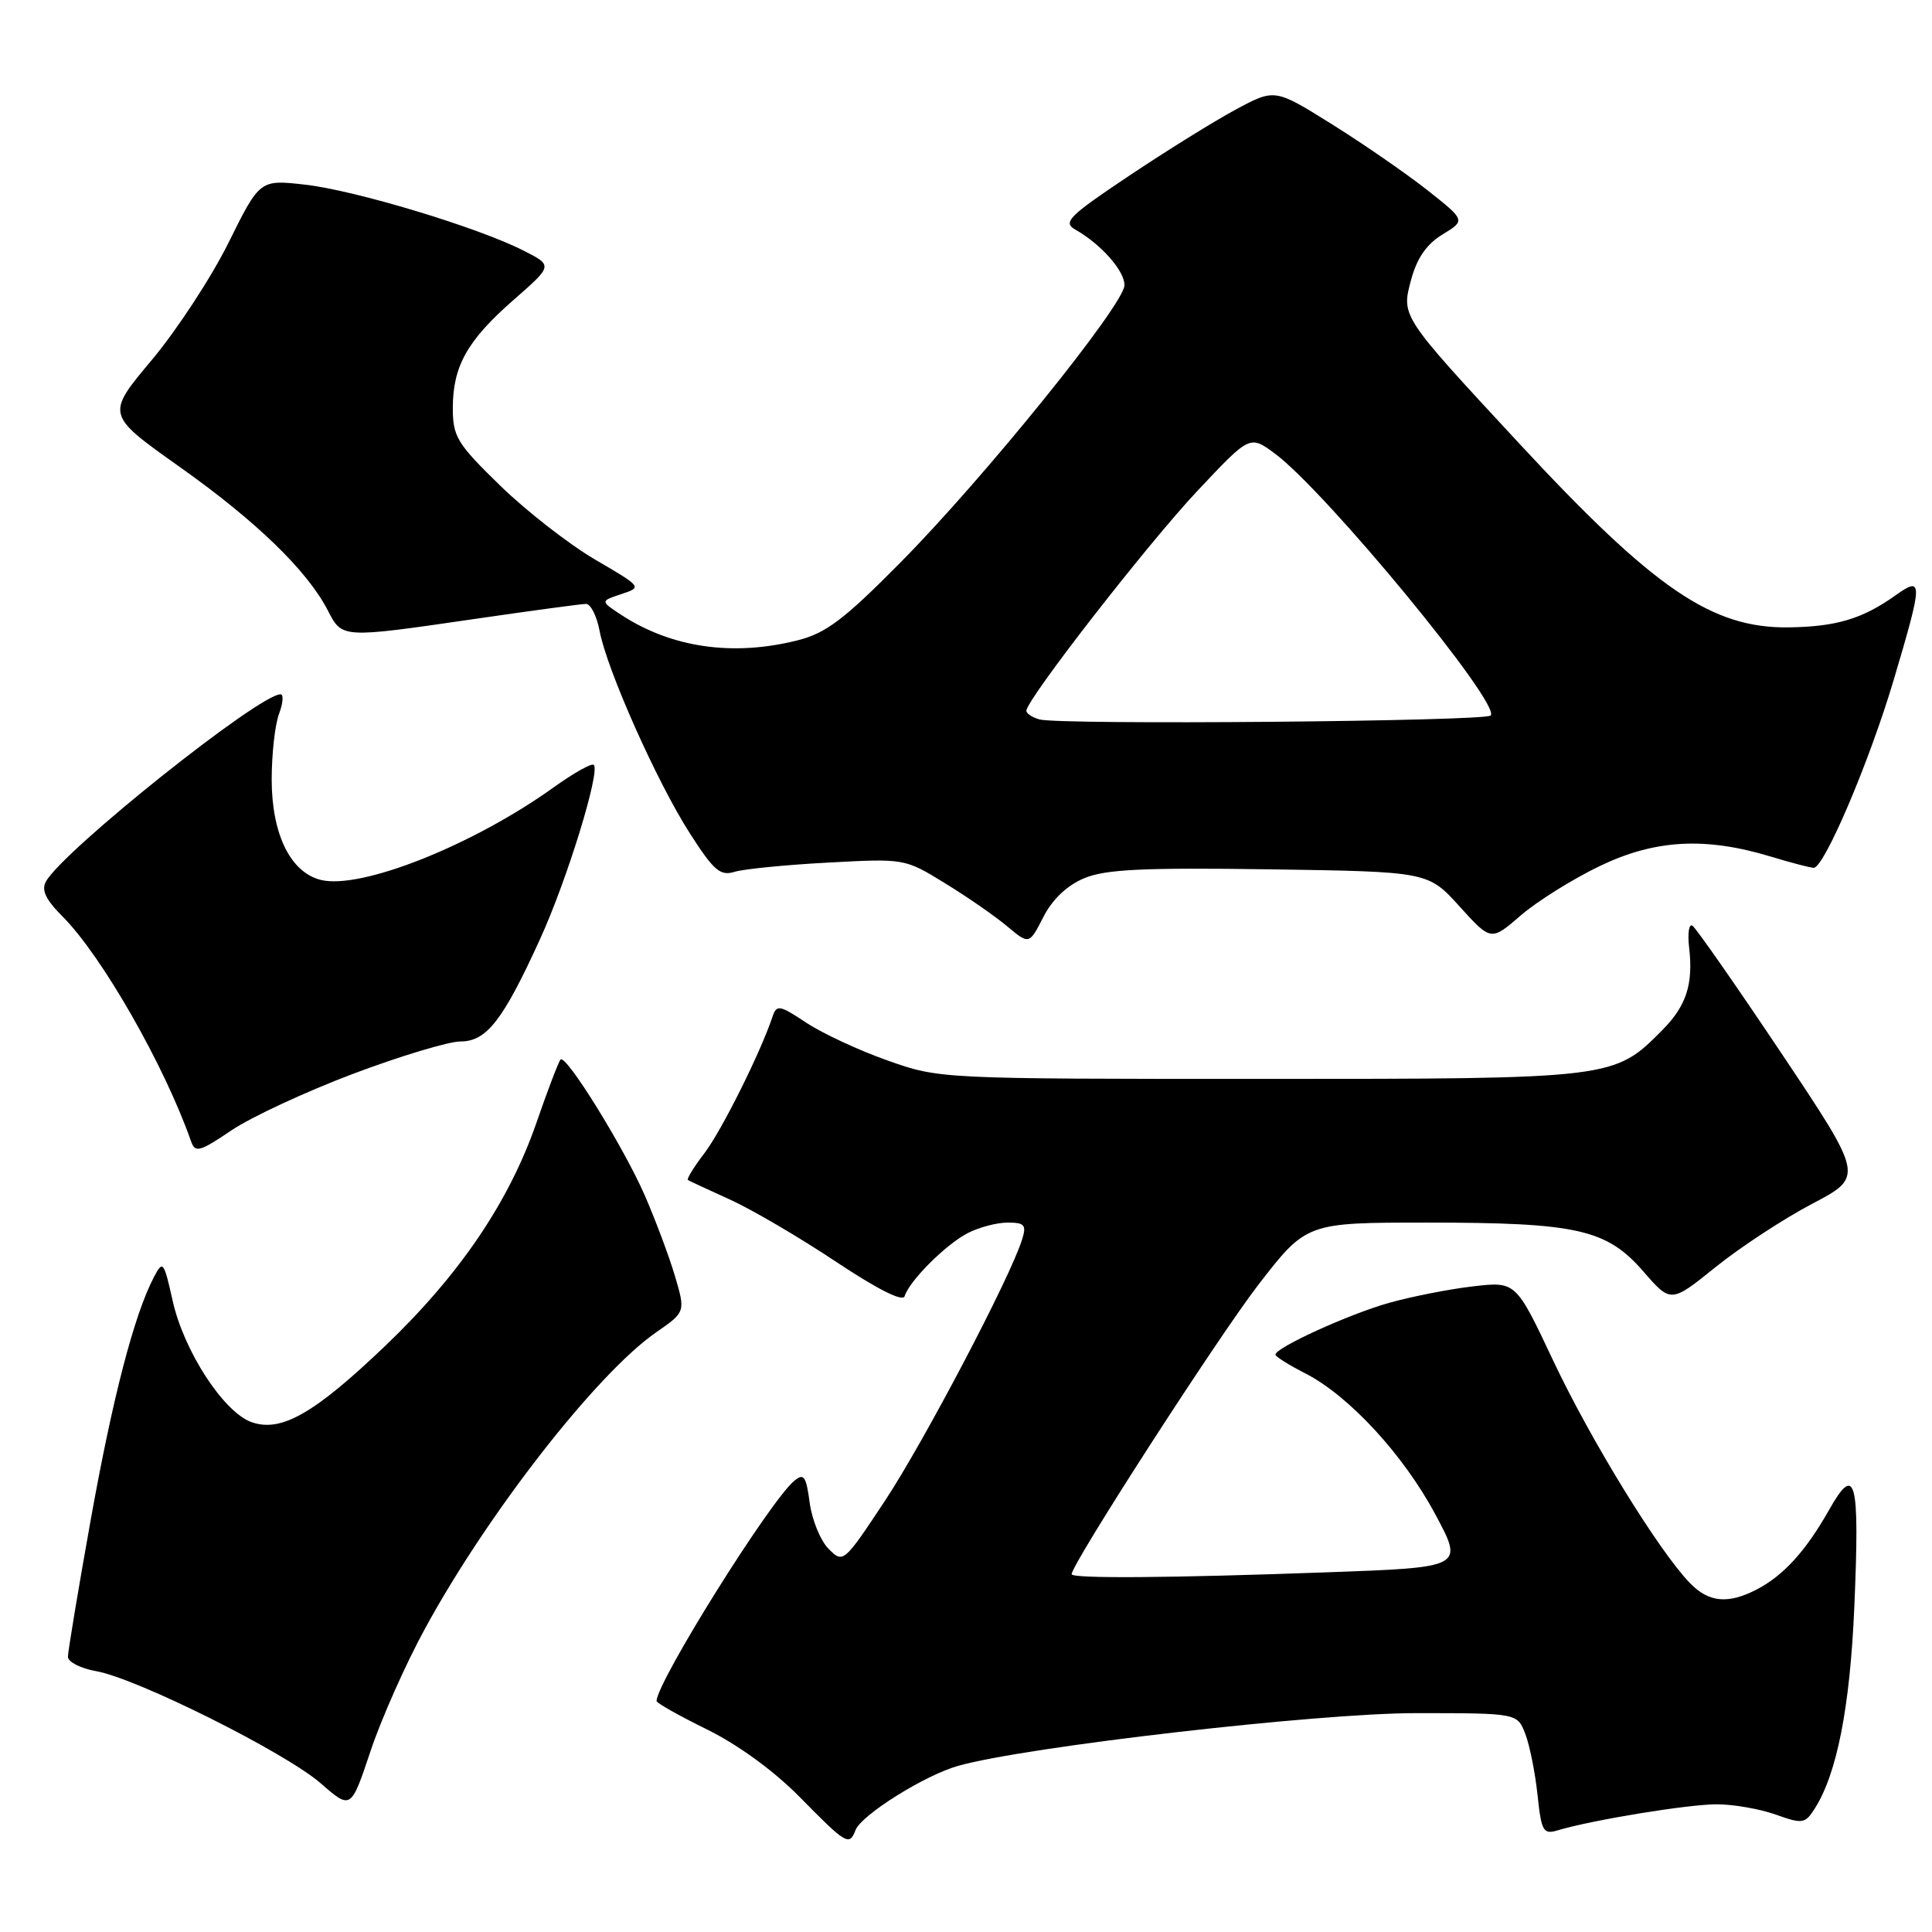<?xml version="1.0" encoding="UTF-8" standalone="no"?>
<!DOCTYPE svg PUBLIC "-//W3C//DTD SVG 1.1//EN" "http://www.w3.org/Graphics/SVG/1.1/DTD/svg11.dtd" >
<svg xmlns="http://www.w3.org/2000/svg" xmlns:xlink="http://www.w3.org/1999/xlink" version="1.1" viewBox="0 0 256 256">
 <g >
 <path fill="currentColor"
d=" M 113.36 242.50 C 114.13 240.49 122.55 235.22 126.97 233.98 C 136.02 231.44 174.58 227.00 187.58 227.00 C 201.05 227.00 201.05 227.00 202.11 229.75 C 202.69 231.26 203.42 234.90 203.73 237.83 C 204.24 242.67 204.49 243.10 206.40 242.53 C 211.00 241.15 223.73 239.07 227.50 239.08 C 229.70 239.08 233.21 239.70 235.29 240.44 C 238.85 241.71 239.18 241.66 240.46 239.65 C 243.41 235.02 245.14 226.20 245.71 212.85 C 246.43 195.99 245.87 193.86 242.38 200.04 C 239.28 205.52 236.34 208.75 232.80 210.60 C 228.97 212.59 226.41 212.34 223.91 209.75 C 219.76 205.45 210.80 190.86 205.84 180.36 C 200.86 169.79 200.86 169.79 195.18 170.45 C 192.05 170.81 187.04 171.80 184.04 172.64 C 178.73 174.14 169.00 178.57 169.00 179.50 C 169.00 179.75 170.77 180.86 172.94 181.97 C 178.75 184.93 185.99 192.79 190.22 200.72 C 193.95 207.69 193.95 207.69 175.81 208.34 C 155.18 209.09 142.00 209.19 142.00 208.59 C 142.00 207.23 161.44 177.10 166.73 170.25 C 173.11 162.00 173.11 162.00 189.11 162.00 C 208.98 162.00 212.89 162.88 217.74 168.46 C 221.40 172.67 221.40 172.67 227.33 167.89 C 230.60 165.26 236.35 161.49 240.12 159.51 C 246.97 155.91 246.97 155.91 236.03 139.54 C 230.01 130.54 224.71 122.94 224.25 122.66 C 223.79 122.37 223.60 123.68 223.82 125.57 C 224.38 130.41 223.46 133.27 220.27 136.49 C 213.87 142.95 213.86 142.96 167.00 142.96 C 124.58 142.96 124.49 142.95 117.63 140.53 C 113.86 139.20 109.01 136.95 106.86 135.53 C 103.29 133.16 102.91 133.09 102.36 134.72 C 100.77 139.49 95.62 149.81 93.35 152.79 C 91.94 154.63 90.96 156.23 91.15 156.36 C 91.34 156.48 93.86 157.65 96.75 158.96 C 99.63 160.27 105.93 163.96 110.75 167.17 C 116.30 170.86 119.64 172.54 119.87 171.75 C 120.48 169.74 125.27 164.94 128.20 163.41 C 129.69 162.63 132.08 162.00 133.52 162.00 C 135.77 162.00 136.04 162.31 135.43 164.25 C 133.88 169.25 122.44 191.02 117.27 198.85 C 111.79 207.12 111.73 207.17 109.80 205.24 C 108.73 204.17 107.60 201.42 107.29 199.13 C 106.82 195.59 106.51 195.16 105.24 196.22 C 102.00 198.91 87.00 222.91 87.00 225.40 C 87.00 225.66 90.02 227.36 93.72 229.18 C 97.81 231.20 102.59 234.68 105.97 238.12 C 112.13 244.39 112.54 244.64 113.36 242.50 Z  M 56.32 215.79 C 64.65 200.49 79.10 181.98 86.93 176.55 C 90.84 173.84 90.84 173.84 89.42 169.03 C 88.63 166.39 86.83 161.59 85.42 158.36 C 82.61 151.95 75.00 139.67 74.28 140.39 C 74.03 140.64 72.58 144.42 71.07 148.80 C 67.44 159.27 60.90 168.92 51.02 178.36 C 41.64 187.32 37.24 189.83 33.33 188.44 C 29.64 187.13 24.38 179.05 22.89 172.41 C 21.71 167.13 21.58 166.96 20.41 169.19 C 17.78 174.20 14.93 185.16 12.02 201.39 C 10.36 210.67 9.00 218.84 9.00 219.53 C 9.00 220.21 10.69 221.08 12.75 221.44 C 18.16 222.40 37.80 232.21 42.50 236.30 C 46.50 239.79 46.50 239.79 49.09 232.05 C 50.51 227.79 53.76 220.47 56.32 215.79 Z  M 46.80 142.28 C 53.05 139.93 59.45 138.00 61.01 138.00 C 64.48 138.00 66.65 135.21 71.58 124.39 C 75.15 116.56 79.56 102.23 78.68 101.35 C 78.41 101.08 76.01 102.43 73.35 104.34 C 62.63 112.02 47.78 117.92 42.49 116.59 C 38.48 115.58 36.01 110.52 36.00 103.32 C 36.00 99.91 36.44 95.98 36.98 94.57 C 37.51 93.15 37.60 92.00 37.17 92.00 C 34.31 92.00 8.40 112.68 6.09 116.80 C 5.45 117.94 6.06 119.21 8.28 121.43 C 13.48 126.64 21.78 141.14 25.32 151.24 C 25.86 152.79 26.46 152.62 30.68 149.77 C 33.29 148.01 40.55 144.64 46.80 142.28 Z  M 143.66 116.37 C 146.49 115.19 151.41 114.95 168.21 115.19 C 189.23 115.50 189.23 115.50 193.40 120.11 C 197.57 124.71 197.57 124.71 201.52 121.29 C 203.70 119.41 208.41 116.47 211.99 114.75 C 219.33 111.23 225.95 110.87 234.67 113.51 C 237.33 114.32 239.87 114.98 240.32 114.99 C 241.71 115.01 247.69 100.97 250.92 90.11 C 254.82 76.97 254.84 76.27 251.13 78.91 C 246.79 82.00 243.31 83.04 237.04 83.13 C 226.82 83.27 219.19 78.06 201.18 58.63 C 185.56 41.78 185.67 41.94 186.99 37.03 C 187.76 34.19 189.05 32.33 191.15 31.06 C 194.20 29.20 194.20 29.20 189.10 25.17 C 186.29 22.96 180.60 19.03 176.45 16.44 C 168.91 11.73 168.91 11.73 163.70 14.54 C 160.84 16.08 154.47 20.04 149.54 23.34 C 141.60 28.65 140.80 29.46 142.48 30.42 C 145.90 32.36 149.00 35.87 149.00 37.78 C 149.00 40.32 130.38 63.37 119.25 74.60 C 111.83 82.10 109.43 83.91 105.67 84.85 C 97.09 87.01 88.97 85.83 82.28 81.45 C 79.54 79.65 79.54 79.65 82.33 78.72 C 85.10 77.80 85.09 77.79 78.86 74.15 C 75.42 72.14 69.77 67.74 66.30 64.37 C 60.56 58.78 60.00 57.87 60.00 54.07 C 60.00 48.51 61.92 45.10 68.11 39.69 C 73.26 35.18 73.26 35.18 69.38 33.21 C 63.31 30.12 47.06 25.22 40.44 24.47 C 34.43 23.79 34.43 23.79 30.28 32.16 C 28.00 36.76 23.41 43.77 20.09 47.73 C 14.04 54.94 14.04 54.94 23.77 61.84 C 33.94 69.04 40.71 75.60 43.44 80.89 C 45.36 84.60 45.18 84.59 63.00 82.00 C 70.42 80.92 77.01 80.03 77.64 80.02 C 78.26 80.01 79.08 81.62 79.45 83.60 C 80.42 88.74 87.02 103.57 91.39 110.39 C 94.56 115.34 95.43 116.10 97.30 115.53 C 98.51 115.15 104.08 114.60 109.68 114.30 C 119.84 113.75 119.88 113.75 125.18 117.01 C 128.11 118.80 131.82 121.37 133.43 122.72 C 136.37 125.18 136.37 125.18 138.25 121.51 C 139.45 119.16 141.39 117.32 143.66 116.37 Z  M 137.75 95.33 C 136.79 95.07 136.00 94.55 136.00 94.18 C 136.01 92.70 152.06 72.07 158.63 65.08 C 165.61 57.65 165.61 57.65 168.90 60.08 C 175.63 65.04 198.97 93.36 197.52 94.81 C 196.75 95.59 140.47 96.08 137.75 95.33 Z "/>
</g>
</svg>